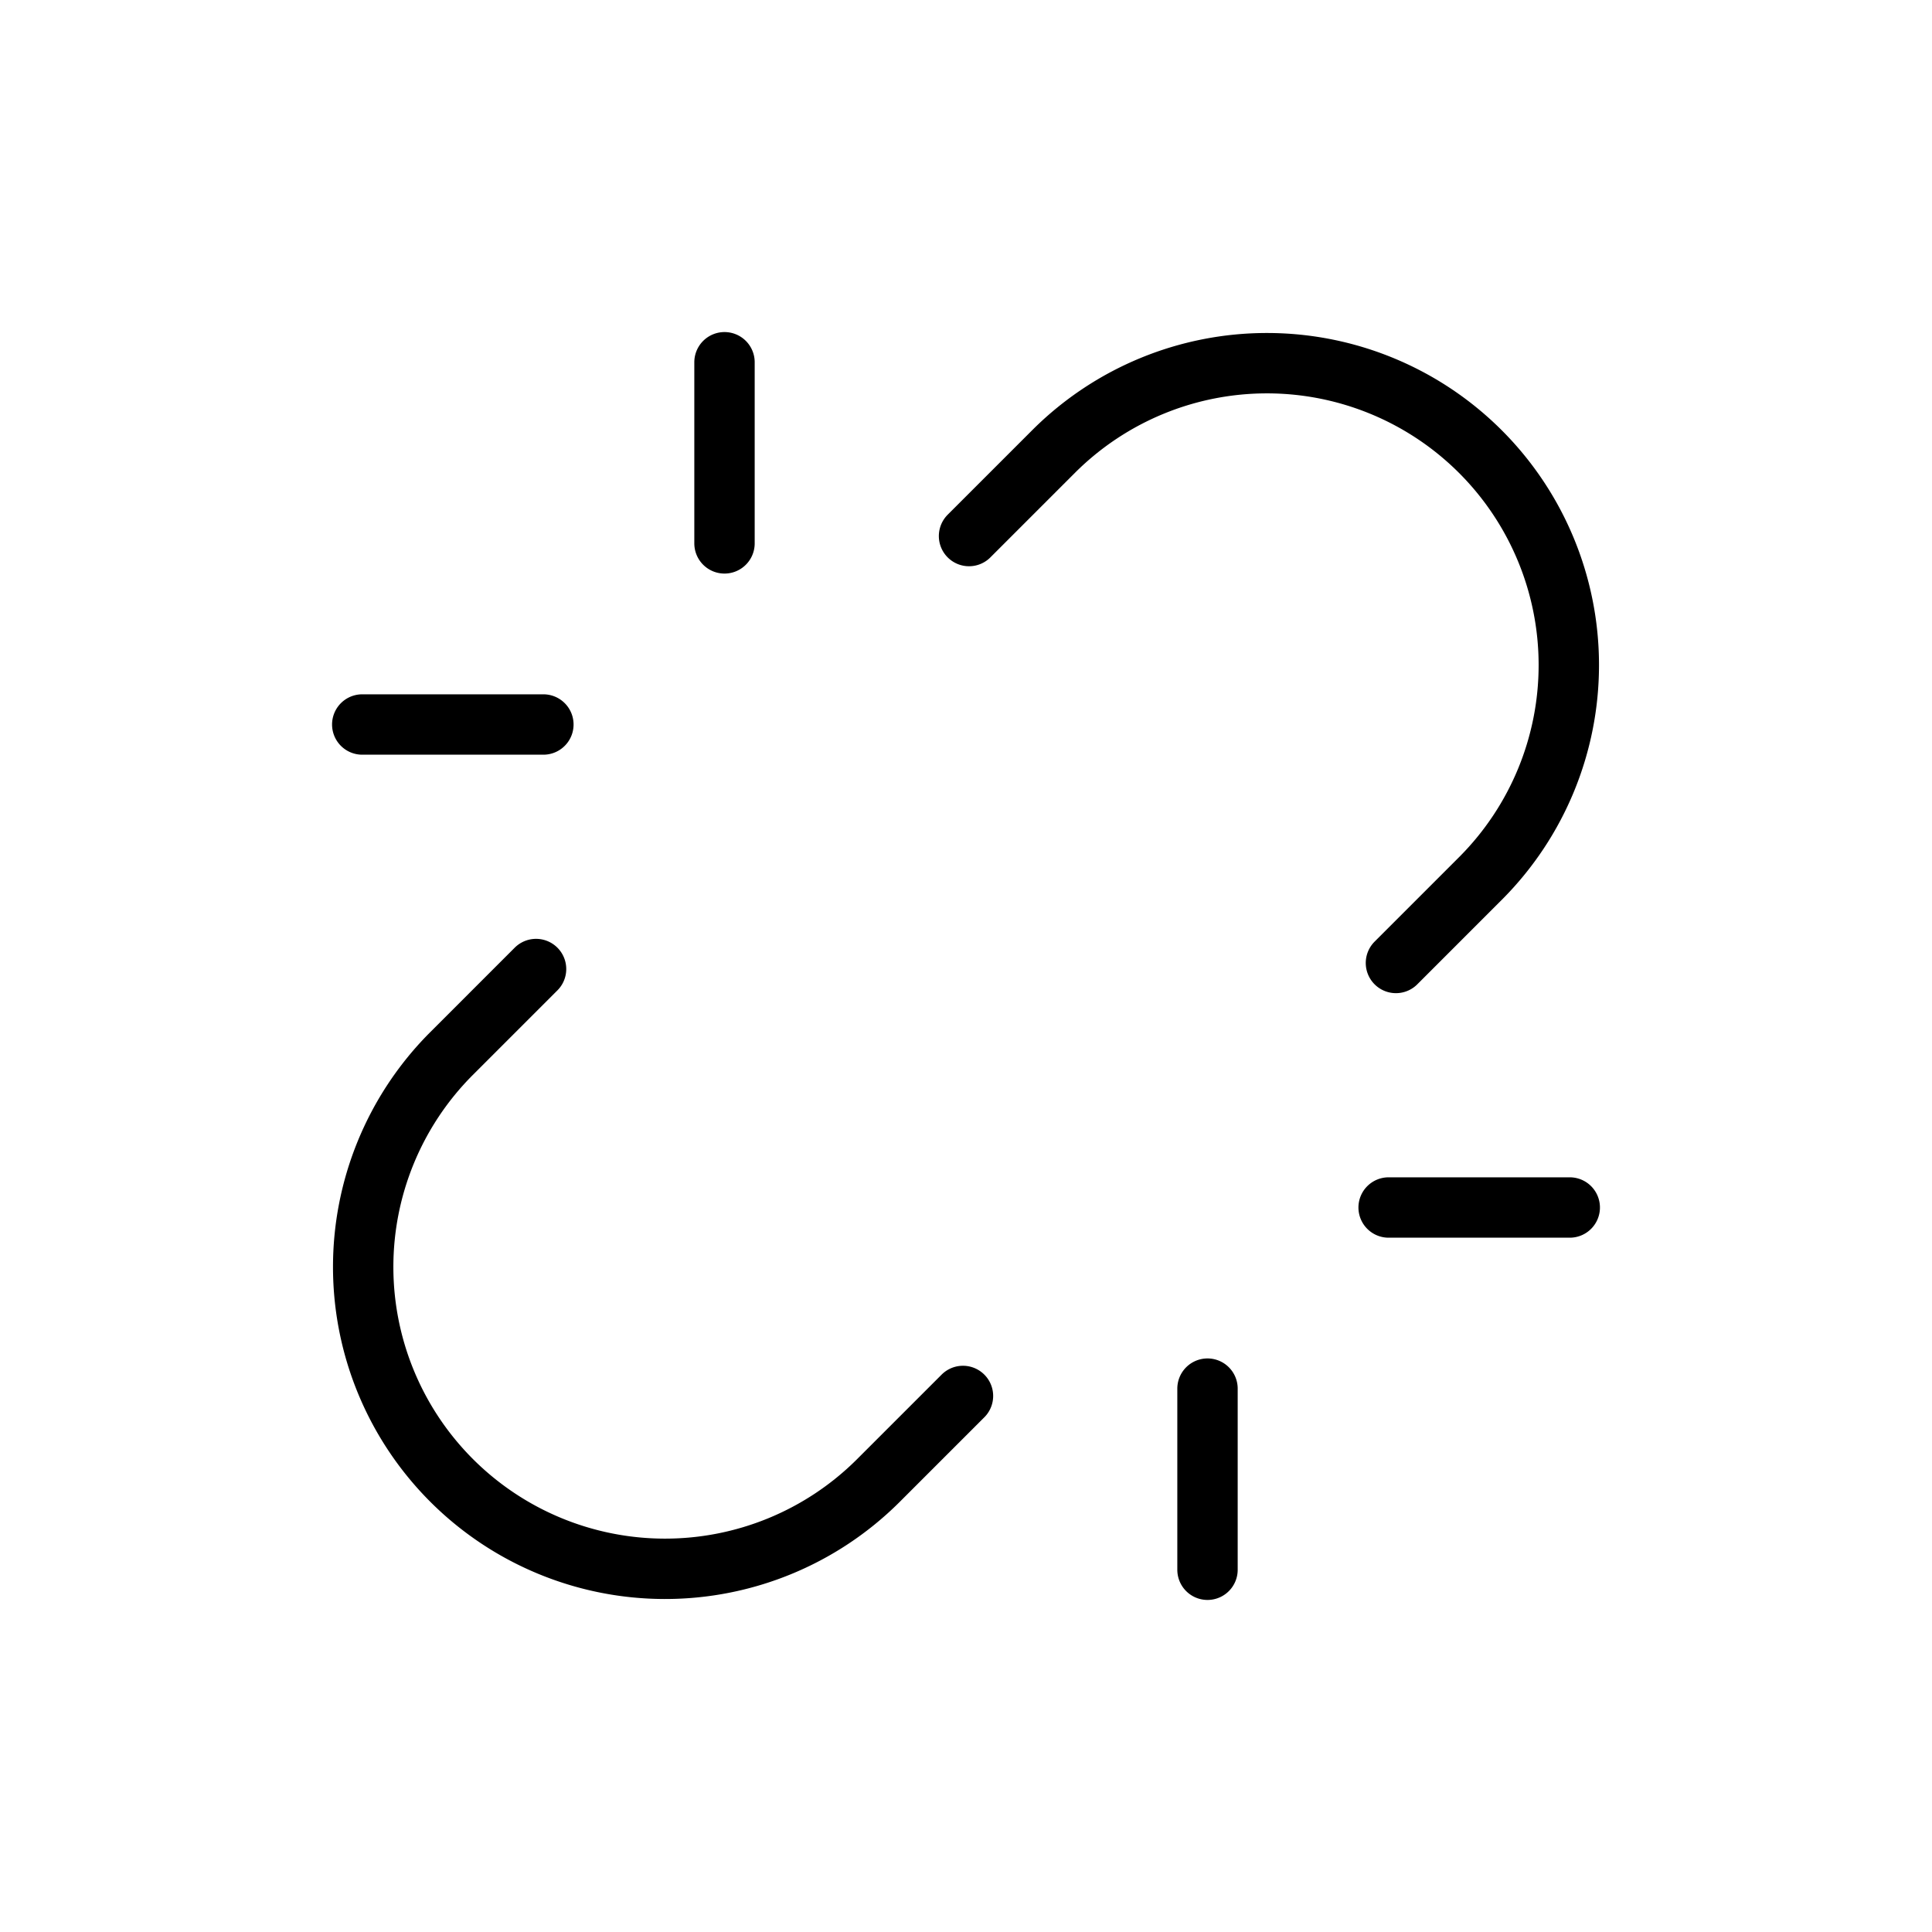<svg xmlns="http://www.w3.org/2000/svg" viewBox="0 0 256 256" width="20" height="20"><path fill="none" d="M0 0h256v256H0z"/><path fill="none" stroke="#000" stroke-linecap="round" stroke-linejoin="round" stroke-width="8" d="M96 72V48m64 160v-24M72 96H48m160 64h-24M71.03 128.402l-11.314 11.314a40 40 0 0056.568 56.568l11.314-11.313m57.372-57.373l11.314-11.314a40 40 0 00-56.568-56.568l-11.314 11.313"/></svg>